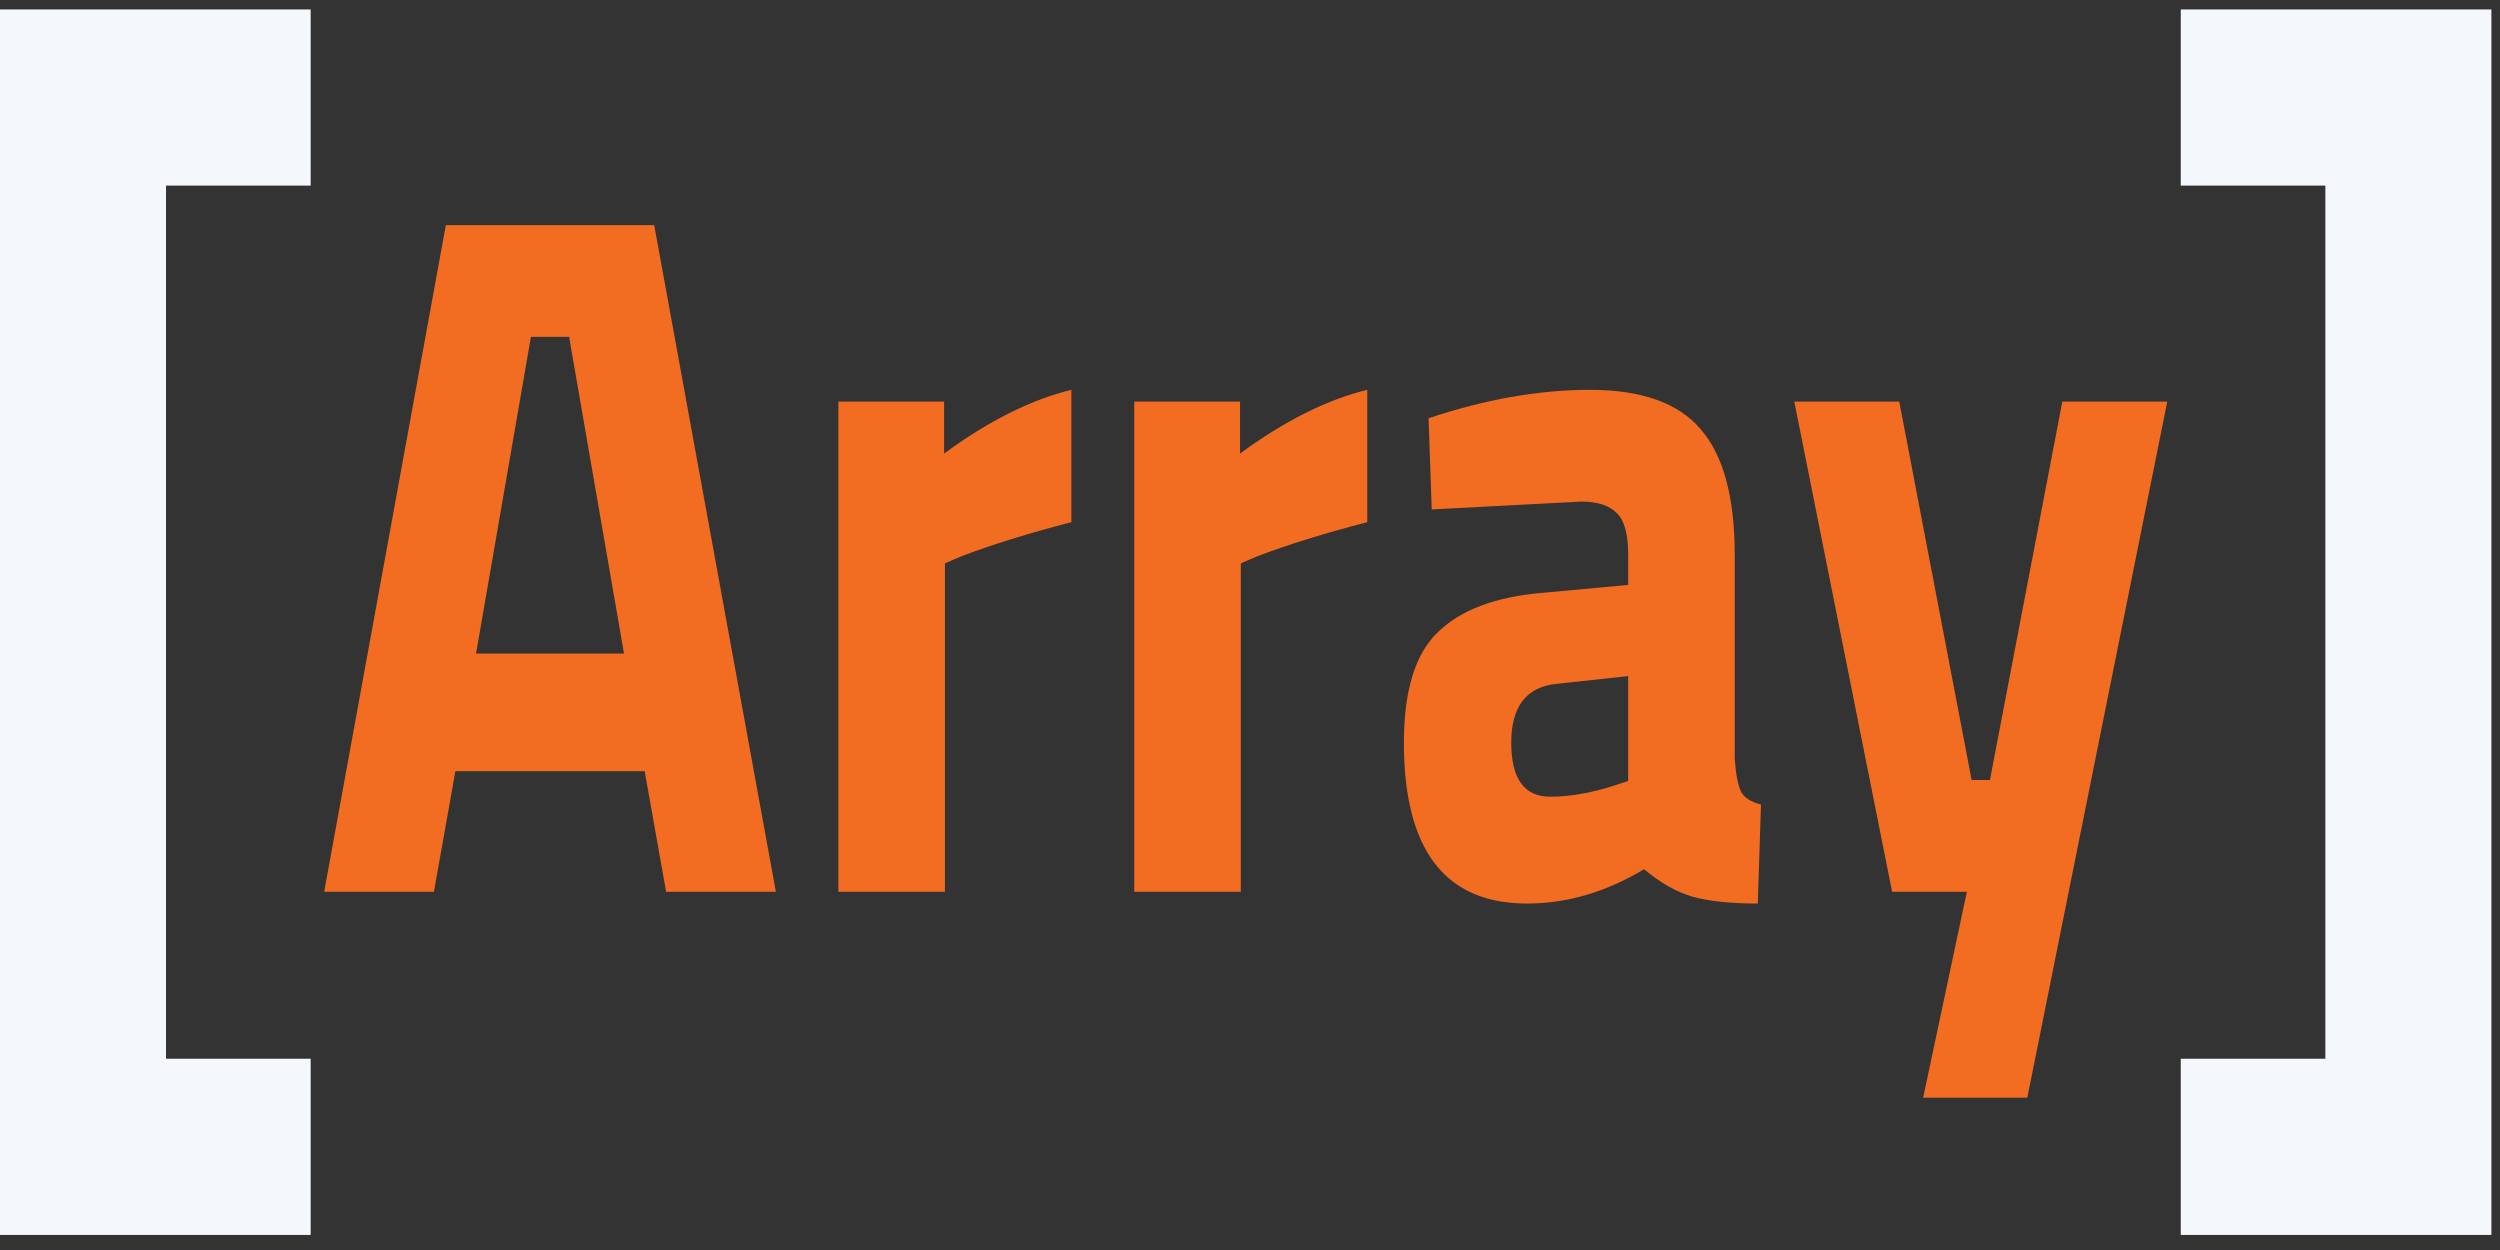 <svg width="102" height="51" viewBox="0 0 102 51" fill="none" xmlns="http://www.w3.org/2000/svg">
<rect x="0" y="0" width="102" height="51" fill="#333333" stroke="none"/>
<g clip-path="url(#clip0_414_419)">
<path d="M12.675 2.572H0M1.774 0.385L1.774 50.385M12.675 48.197H0" stroke="#F4F7FC" stroke-width="10"/>
<path d="M13.226 36.385L18.19 9.185H26.692L31.656 36.385H27.178L26.302 31.465H18.58L17.704 36.385H13.226ZM21.662 13.745L19.423 26.665H25.459L23.22 13.745H21.662ZM34.205 36.385V16.385H38.52V18.505C40.337 17.171 42.068 16.305 43.712 15.905V21.305C41.96 21.758 40.456 22.225 39.202 22.705L38.553 22.985V36.385H34.205ZM46.277 36.385V16.385H50.593V18.505C52.41 17.171 54.14 16.305 55.784 15.905V21.305C54.032 21.758 52.529 22.225 51.274 22.705L50.625 22.985V36.385H46.277ZM70.777 22.625V30.945C70.82 31.585 70.907 32.038 71.037 32.305C71.166 32.545 71.437 32.718 71.848 32.825L71.718 36.865C70.615 36.865 69.728 36.771 69.057 36.585C68.408 36.398 67.748 36.025 67.078 35.465C65.52 36.398 63.931 36.865 62.308 36.865C58.955 36.865 57.279 34.678 57.279 30.305C57.279 28.171 57.744 26.665 58.674 25.785C59.604 24.878 61.032 24.345 62.957 24.185L66.429 23.865V22.625C66.429 21.798 66.278 21.238 65.975 20.945C65.672 20.625 65.185 20.465 64.515 20.465L58.415 20.785L58.285 17.065C60.599 16.291 62.795 15.905 64.872 15.905C66.97 15.905 68.473 16.438 69.382 17.505C70.312 18.571 70.777 20.278 70.777 22.625ZM63.476 27.905C62.265 28.038 61.659 28.838 61.659 30.305C61.659 31.771 62.189 32.505 63.249 32.505C64.071 32.505 64.969 32.345 65.942 32.025L66.429 31.865V27.585L63.476 27.905ZM73.207 16.385H77.49L80.443 31.825H81.189L84.142 16.385H88.425L82.714 44.785H78.464L80.248 36.385H77.198L73.207 16.385Z" fill="#F26C21"/>
<path d="M88.975 2.572H101.649M99.875 0.385V50.385M88.975 48.197H101.649" stroke="#F4F7FC" stroke-width="10"/>
</g>
<defs>
<clipPath id="clip0_414_419">
<rect width="101.649" height="50" fill="white" transform="translate(0 0.385)"/>
</clipPath>
</defs>
</svg>
